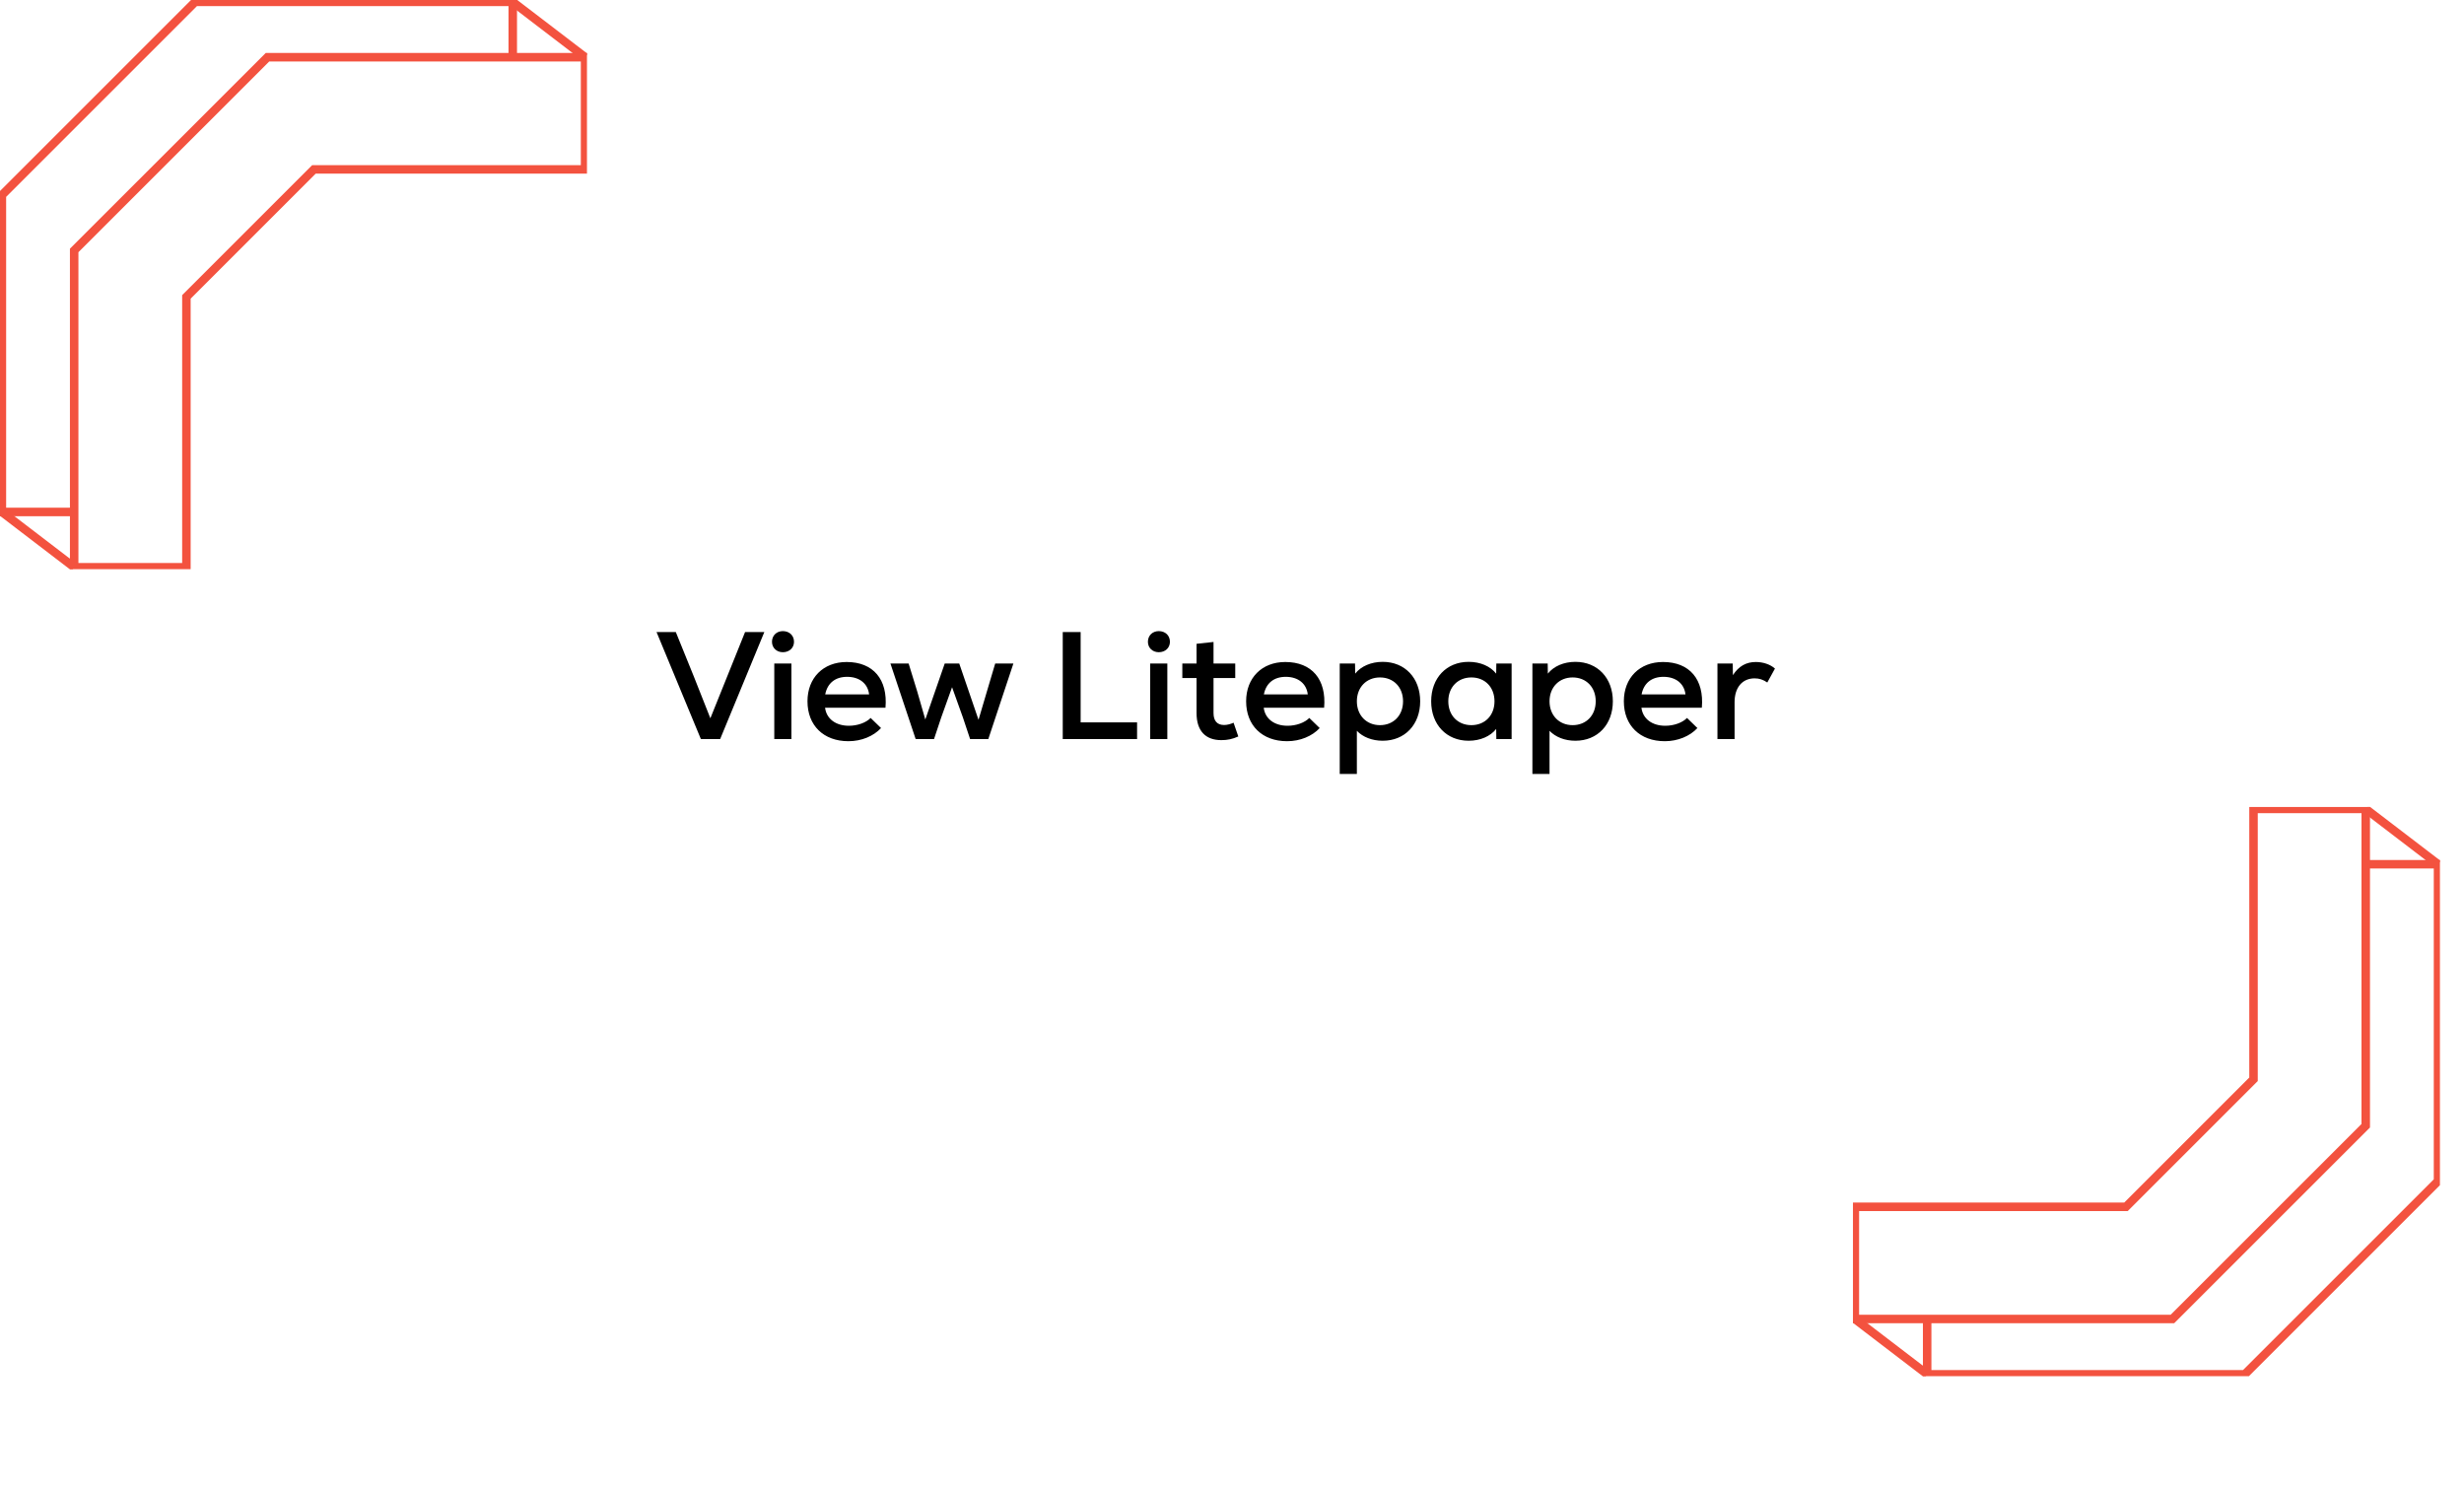 <svg width="290" height="175" viewBox="0 0 290 175" fill="none" xmlns="http://www.w3.org/2000/svg">
<g clip-path="url(#clip0_1_884)">
<path d="M8.735 60.265H0.223V22.968L22.971 0.22H60.349V6.729" stroke="#F3523F" stroke-miterlimit="10"/>
<path d="M68.86 6.735V19.938H36.95L21.939 34.95V66.775H8.73V29.482L31.482 6.735H68.86Z" stroke="#F3523F" stroke-miterlimit="10"/>
<path d="M68.86 6.735L60.348 0.225" stroke="#F3523F" stroke-miterlimit="10"/>
<path d="M8.731 66.775L0.219 60.265" stroke="#F3523F" stroke-miterlimit="10"/>
</g>
<g clip-path="url(#clip1_1_884)">
<path d="M278.431 101.735L286.943 101.735L286.943 139.033L264.195 161.78L226.817 161.78L226.817 155.271" stroke="#F3523F" stroke-miterlimit="10"/>
<path d="M218.306 155.265L218.306 142.062L250.216 142.062L265.227 127.05L265.227 95.225L278.436 95.225L278.436 132.518L255.684 155.265L218.306 155.265Z" stroke="#F3523F" stroke-miterlimit="10"/>
<path d="M218.306 155.265L226.818 161.775" stroke="#F3523F" stroke-miterlimit="10"/>
<path d="M278.435 95.225L286.947 101.735" stroke="#F3523F" stroke-miterlimit="10"/>
</g>
<path d="M87.692 74.4L83.606 84.552L81.662 79.638L79.538 74.4H77.27L82.49 87H84.758L89.96 74.4H87.692ZM92.137 76.776C92.911 76.776 93.451 76.254 93.451 75.552C93.451 74.814 92.911 74.292 92.137 74.292C91.399 74.292 90.859 74.814 90.859 75.552C90.859 76.254 91.399 76.776 92.137 76.776ZM91.129 87H93.145V78.108H91.129V87ZM99.644 77.928C96.89 77.928 95.036 79.8 95.036 82.554C95.036 85.398 96.926 87.252 99.86 87.252C101.39 87.252 102.812 86.658 103.694 85.704L102.47 84.516C101.93 85.074 100.922 85.434 99.914 85.434C98.348 85.434 97.268 84.606 97.106 83.31H104.216C104.504 79.98 102.776 77.928 99.644 77.928ZM99.698 79.674C101.174 79.674 102.146 80.484 102.29 81.744H97.124C97.376 80.43 98.294 79.674 99.698 79.674ZM117.129 78.108L116.157 81.384L115.167 84.732L112.899 78.108H111.189L108.903 84.696L107.949 81.384L106.941 78.108H104.799L107.769 87H109.929L110.775 84.462L112.053 80.898L113.331 84.462L114.177 87H116.319L119.271 78.108H117.129ZM125.08 87H133.828V85.038H127.186V74.4H125.08V87ZM136.381 76.776C137.155 76.776 137.695 76.254 137.695 75.552C137.695 74.814 137.155 74.292 136.381 74.292C135.643 74.292 135.103 74.814 135.103 75.552C135.103 76.254 135.643 76.776 136.381 76.776ZM135.373 87H137.389V78.108H135.373V87ZM145.184 85.074C144.842 85.236 144.428 85.344 144.068 85.344C143.24 85.344 142.826 84.84 142.826 83.94V79.818H145.382V78.108H142.826V75.57L140.828 75.786V78.108H139.154V79.818H140.828V83.94C140.828 86.064 141.908 87.126 143.744 87.126C144.482 87.126 145.058 87 145.742 86.694L145.184 85.074ZM151.271 77.928C148.517 77.928 146.663 79.8 146.663 82.554C146.663 85.398 148.553 87.252 151.487 87.252C153.017 87.252 154.439 86.658 155.321 85.704L154.097 84.516C153.557 85.074 152.549 85.434 151.541 85.434C149.975 85.434 148.895 84.606 148.733 83.31H155.843C156.131 79.98 154.403 77.928 151.271 77.928ZM151.325 79.674C152.801 79.674 153.773 80.484 153.917 81.744H148.751C149.003 80.43 149.921 79.674 151.325 79.674ZM162.738 77.91C161.37 77.91 160.182 78.432 159.498 79.296L159.48 78.108H157.68V91.104H159.696V86.028C160.398 86.766 161.496 87.198 162.738 87.198C165.348 87.198 167.148 85.29 167.148 82.554C167.148 79.818 165.348 77.91 162.738 77.91ZM162.414 85.362C160.83 85.362 159.696 84.21 159.696 82.554C159.696 80.898 160.83 79.746 162.414 79.746C164.016 79.746 165.132 80.898 165.132 82.554C165.132 84.21 164.016 85.362 162.414 85.362ZM176.11 78.108L176.092 79.296C175.408 78.432 174.238 77.91 172.852 77.91C170.242 77.91 168.442 79.818 168.442 82.554C168.442 85.29 170.242 87.198 172.852 87.198C174.22 87.198 175.408 86.676 176.092 85.812L176.11 87H177.91V78.108H176.11ZM173.176 85.362C171.574 85.362 170.458 84.21 170.458 82.554C170.458 80.898 171.574 79.746 173.176 79.746C174.778 79.746 175.894 80.898 175.894 82.554C175.894 84.21 174.778 85.362 173.176 85.362ZM185.414 77.91C184.046 77.91 182.858 78.432 182.174 79.296L182.156 78.108H180.356V91.104H182.372V86.028C183.074 86.766 184.172 87.198 185.414 87.198C188.024 87.198 189.824 85.29 189.824 82.554C189.824 79.818 188.024 77.91 185.414 77.91ZM185.09 85.362C183.506 85.362 182.372 84.21 182.372 82.554C182.372 80.898 183.506 79.746 185.09 79.746C186.692 79.746 187.808 80.898 187.808 82.554C187.808 84.21 186.692 85.362 185.09 85.362ZM195.726 77.928C192.972 77.928 191.118 79.8 191.118 82.554C191.118 85.398 193.008 87.252 195.942 87.252C197.472 87.252 198.894 86.658 199.776 85.704L198.552 84.516C198.012 85.074 197.004 85.434 195.996 85.434C194.43 85.434 193.35 84.606 193.188 83.31H200.298C200.586 79.98 198.858 77.928 195.726 77.928ZM195.78 79.674C197.256 79.674 198.228 80.484 198.372 81.744H193.206C193.458 80.43 194.376 79.674 195.78 79.674ZM206.653 77.928C205.537 77.928 204.655 78.396 203.953 79.476L203.935 78.108H202.135V87H204.151V82.662C204.151 80.916 205.069 79.854 206.509 79.854C207.049 79.854 207.499 79.998 208.003 80.34L208.903 78.702C208.363 78.216 207.517 77.928 206.653 77.928Z" fill="black"/>
<defs>
<clipPath id="clip0_1_884">
<rect width="69.083" height="67" fill="white" transform="matrix(-1 0 0 1 69.083 0)"/>
</clipPath>
<clipPath id="clip1_1_884">
<rect width="69.083" height="67" fill="white" transform="matrix(1 1.74846e-07 1.74846e-07 -1 218.083 162)"/>
</clipPath>
</defs>
</svg>

